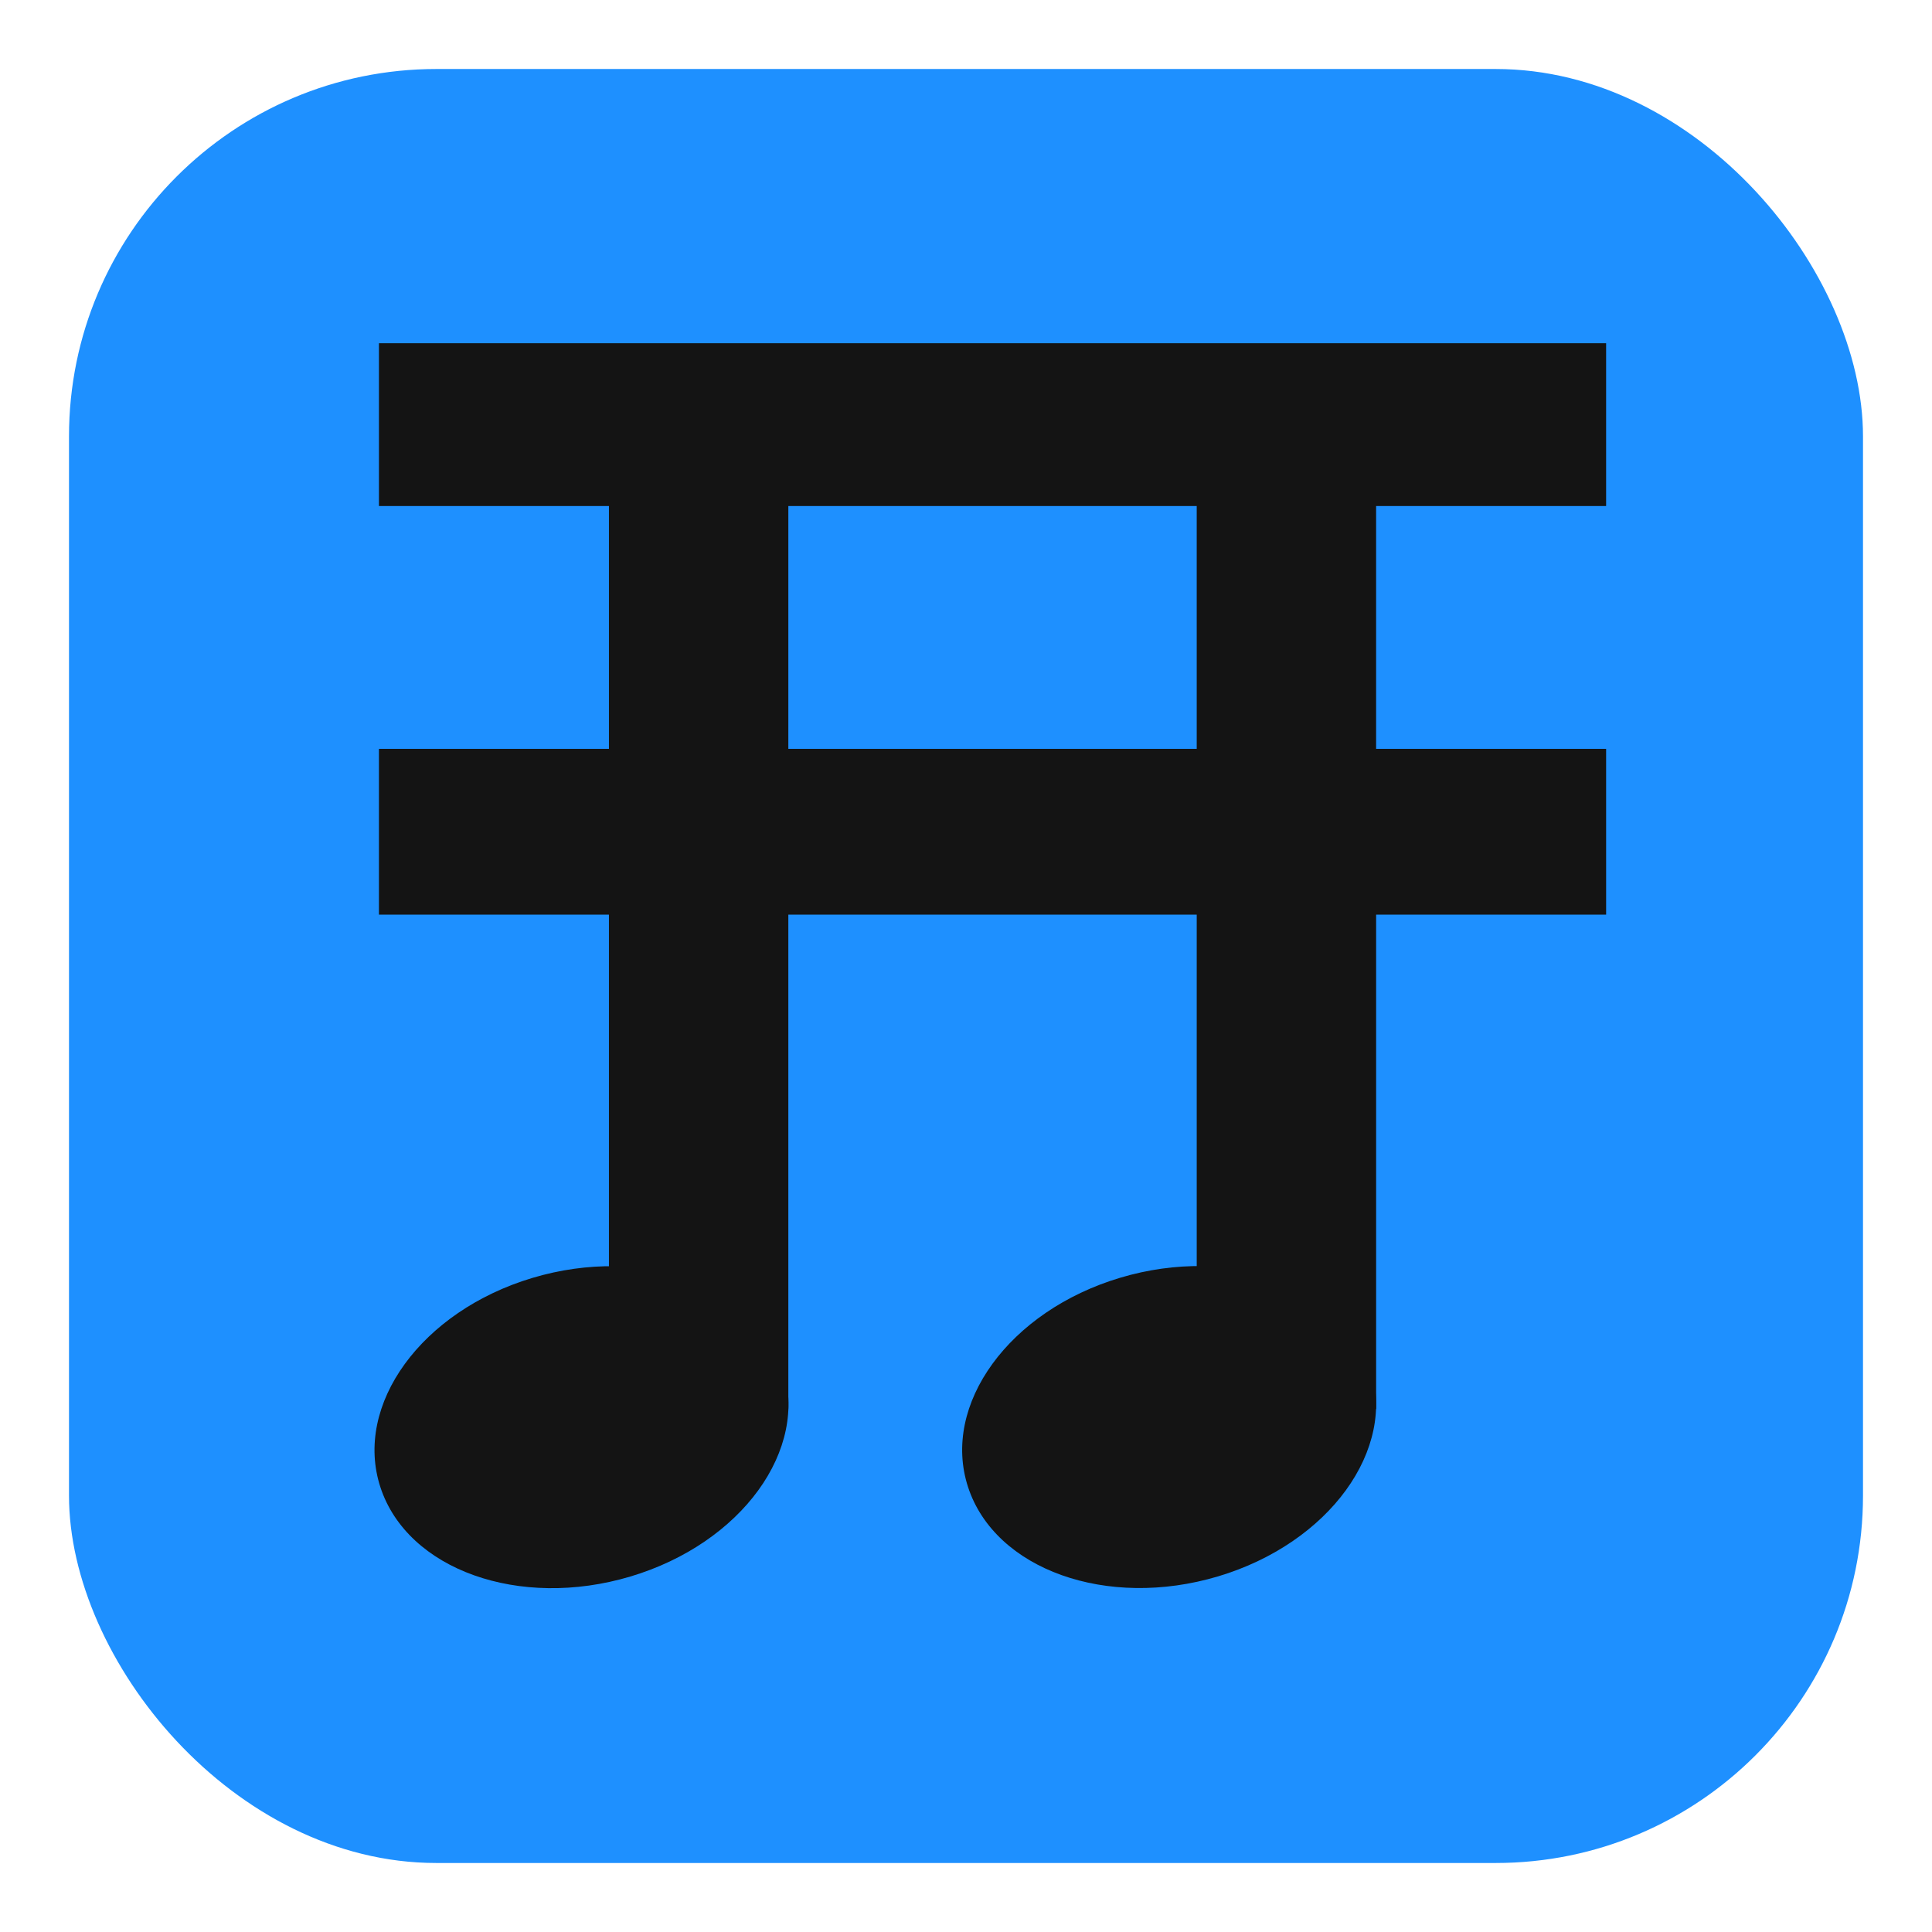 <?xml version="1.0" encoding="UTF-8" standalone="no"?>
<svg
   xmlns:dc="http://purl.org/dc/elements/1.1/"
   xmlns:cc="http://creativecommons.org/ns#"
   xmlns:rdf="http://www.w3.org/1999/02/22-rdf-syntax-ns#"
   xmlns:svg="http://www.w3.org/2000/svg"
   xmlns="http://www.w3.org/2000/svg"
   xmlns:sodipodi="http://sodipodi.sourceforge.net/DTD/sodipodi-0.dtd"
   xmlns:inkscape="http://www.inkscape.org/namespaces/inkscape"
   width="210mm"
   height="210mm"
   viewBox="0 0 210 210"
   version="1.1"
   id="svg8">
  <defs
     id="defs2">
    <rect
       x="12.532"
       y="13.334"
       width="161.702"
       height="196.386"
       id="rect847" />
  </defs>
  <sodipodi:namedview
     id="base"
     pagecolor="#ffffff"
     bordercolor="#666666"
     borderopacity="1.0"
     inkscape:pageopacity="0.0"
     inkscape:pageshadow="2"
     inkscape:zoom="0.5"
     inkscape:cx="183.41514"
     inkscape:cy="437.97828"
     inkscape:document-units="mm"
     inkscape:current-layer="layer1"
     inkscape:document-rotation="0"
     showgrid="false"
     inkscape:window-width="1848"
     inkscape:window-height="1016"
     inkscape:window-x="72"
     inkscape:window-y="27"
     inkscape:window-maximized="1" />
  <g
     inkscape:label="Capa 1"
     inkscape:groupmode="layer"
     id="layer1">
    <rect
       style="fill:#1e90ff;fill-opacity:1;stroke-width:0.262"
       id="rect840"
       width="195"
       height="195"
       x="7.5"
       y="7.5"
       ry="39.928" />
    <g
       id="g1028"
       transform="matrix(1,0,0,1,8.708,12.927)"
       style="fill:#141414;fill-opacity:1">
      <g
         aria-label="开"
         transform="translate(7.148,-23.093)"
         id="text845"
         style="font-style:normal;font-weight:normal;font-size:158.044px;line-height:1.25;font-family:sans-serif;white-space:pre;shape-inside:url(#rect847);fill:#141414;fill-opacity:1;stroke:none">
        <path
           d="m 69.833,91.564 5.35e-4,-4.583 -3.33e-4,-21.809 h 44.389 l 8.1e-4,26.392 z m 88.889,0 h -25 l -3.1e-4,-26.392 h 25 L 158.722,47.471 H 25.333 l 7.29e-4,17.701 h 25 l -3.33e-4,21.651 6.6e-5,4.741 H 25.333 v 18.017 h 25 v 12.171 l -6.6e-5,41.57 h 19.5 l -1.03e-4,-41.57 v -12.171 h 44.39 v 53.74 l 19.5,1.7e-4 -2e-5,-53.74 h 25 z"
           style="font-style:normal;font-variant:normal;font-weight:bold;font-stretch:normal;font-family:sans-serif;-inkscape-font-specification:'sans-serif Bold';fill:#141414;fill-opacity:1"
           id="path938"
           sodipodi:nodetypes="cccccccccccccccccccccccccccccc" />
      </g>
      <ellipse
         style="fill:#141414;fill-opacity:1;stroke-width:0.209"
         id="path853"
         transform="matrix(0.958,-0.286,0.311,0.95,0,0)"
         ry="17.086"
         rx="22.816"
         cy="151.961"
         cx="7.556" />
      <ellipse
         style="fill:#141414;fill-opacity:1;stroke-width:0.209"
         id="path853-4"
         cx="68.3"
         cy="170.233"
         rx="22.816"
         ry="17.086"
         transform="matrix(0.958,-0.286,0.311,0.95,0,0)" />
    </g>
  </g>
</svg>
